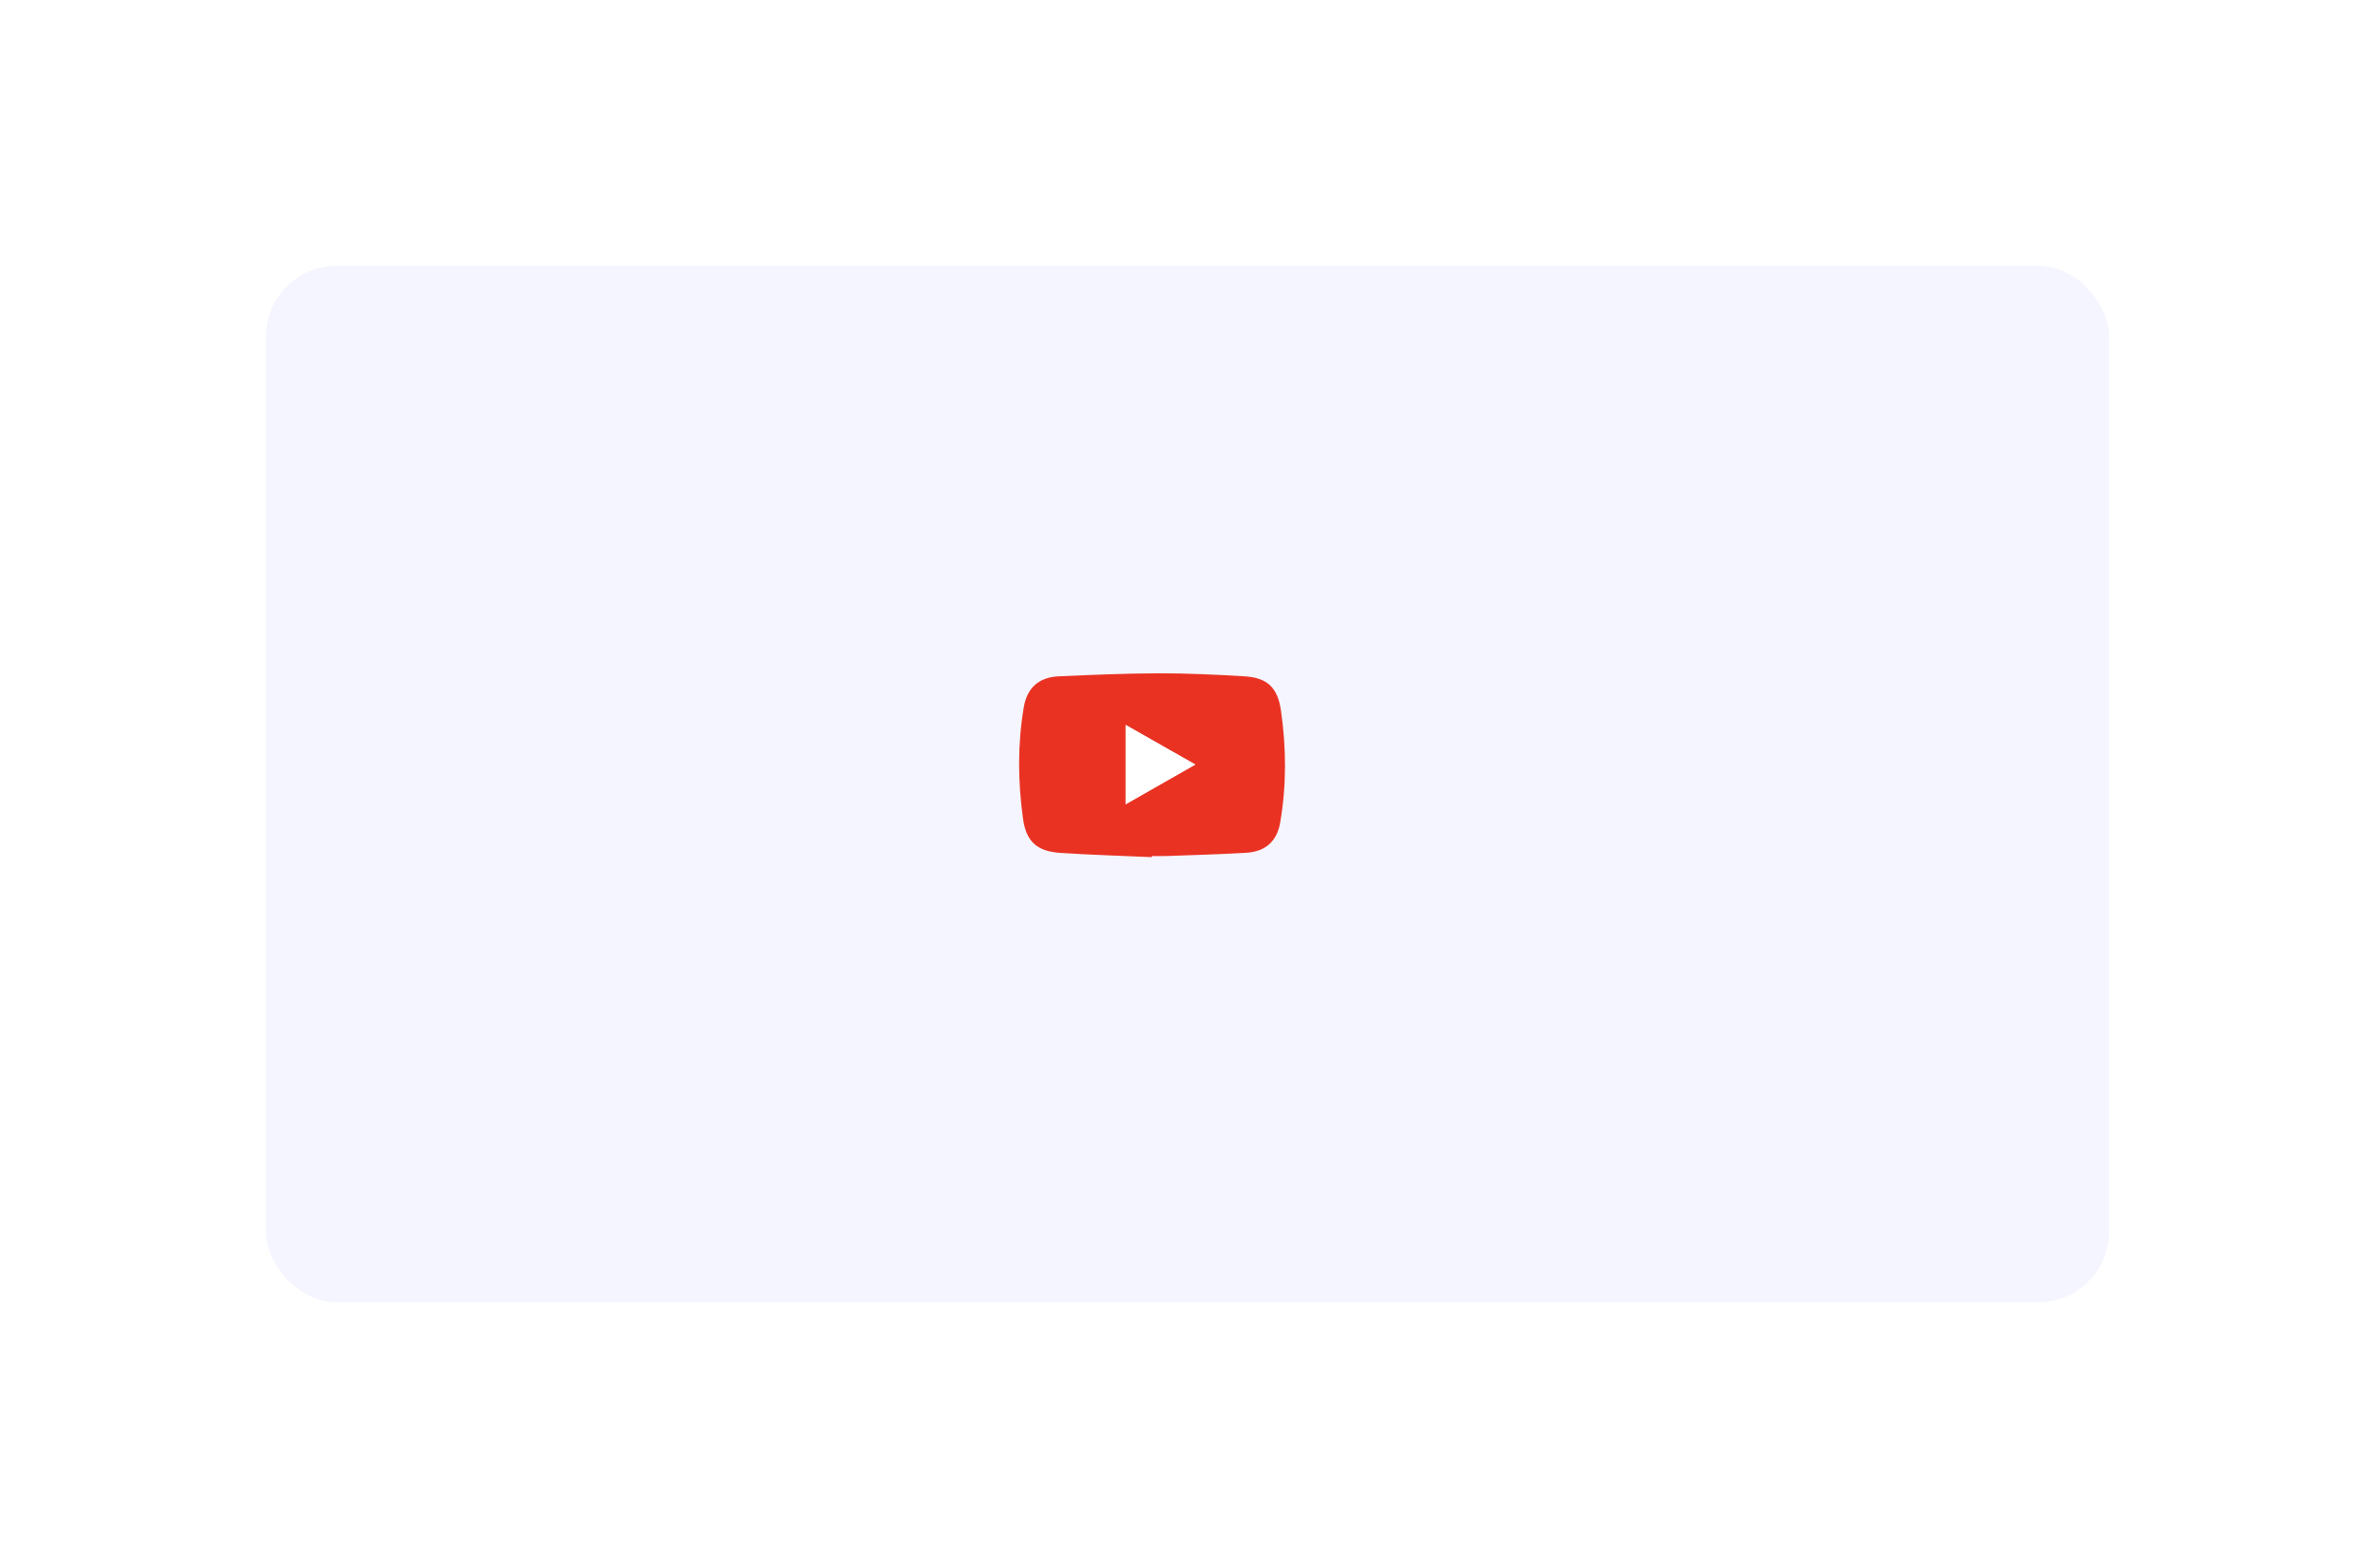 <svg width="1072" height="708" viewBox="0 0 1072 708" fill="none" xmlns="http://www.w3.org/2000/svg">
<g filter="url(#filter0_d_1101_569)">
<rect x="66" y="40" width="832" height="468" rx="32" fill="#F5F5FF"/>
<g clip-path="url(#clip0_1101_569)">
<path d="M465.935 307.001C452.19 306.388 438.432 305.988 424.707 305.091C414.042 304.394 409.165 299.991 407.732 289.516C405.454 272.837 405.278 256.094 408.078 239.428C409.569 230.566 414.849 225.763 423.945 225.357C438.992 224.679 454.053 224.04 469.106 224.001C481.881 223.969 494.676 224.589 507.431 225.331C517.881 225.938 522.66 230.243 524.177 240.744C526.613 257.63 526.736 274.586 523.819 291.452C522.374 299.817 517.152 304.516 508.512 305.033C496.616 305.743 484.7 306.039 472.792 306.485C470.519 306.569 468.24 306.498 465.961 306.498C465.955 306.666 465.948 306.833 465.942 307.001H465.935ZM454.079 247.309V283.119C464.731 277.045 474.856 271.268 485.508 265.188C474.732 259.056 464.633 253.312 454.079 247.309Z" fill="#EA3223"/>
<path d="M454.078 247.308C464.633 253.31 474.731 259.061 485.507 265.187C474.855 271.261 464.73 277.038 454.078 283.118V247.308Z" fill="white"/>
</g>
</g>
<defs>
<filter id="filter0_d_1101_569" x="0" y="0" width="1072" height="708" filterUnits="userSpaceOnUse" color-interpolation-filters="sRGB">
<feFlood flood-opacity="0" result="BackgroundImageFix"/>
<feColorMatrix in="SourceAlpha" type="matrix" values="0 0 0 0 0 0 0 0 0 0 0 0 0 0 0 0 0 0 127 0" result="hardAlpha"/>
<feOffset dx="54" dy="80"/>
<feGaussianBlur stdDeviation="60"/>
<feComposite in2="hardAlpha" operator="out"/>
<feColorMatrix type="matrix" values="0 0 0 0 0.294 0 0 0 0 0.306 0 0 0 0 0.988 0 0 0 0.15 0"/>
<feBlend mode="normal" in2="BackgroundImageFix" result="effect1_dropShadow_1101_569"/>
<feBlend mode="normal" in="SourceGraphic" in2="effect1_dropShadow_1101_569" result="shape"/>
</filter>
<clipPath id="clip0_1101_569">
<rect width="120" height="83" fill="white" transform="translate(406 224)"/>
</clipPath>
</defs>
</svg>
